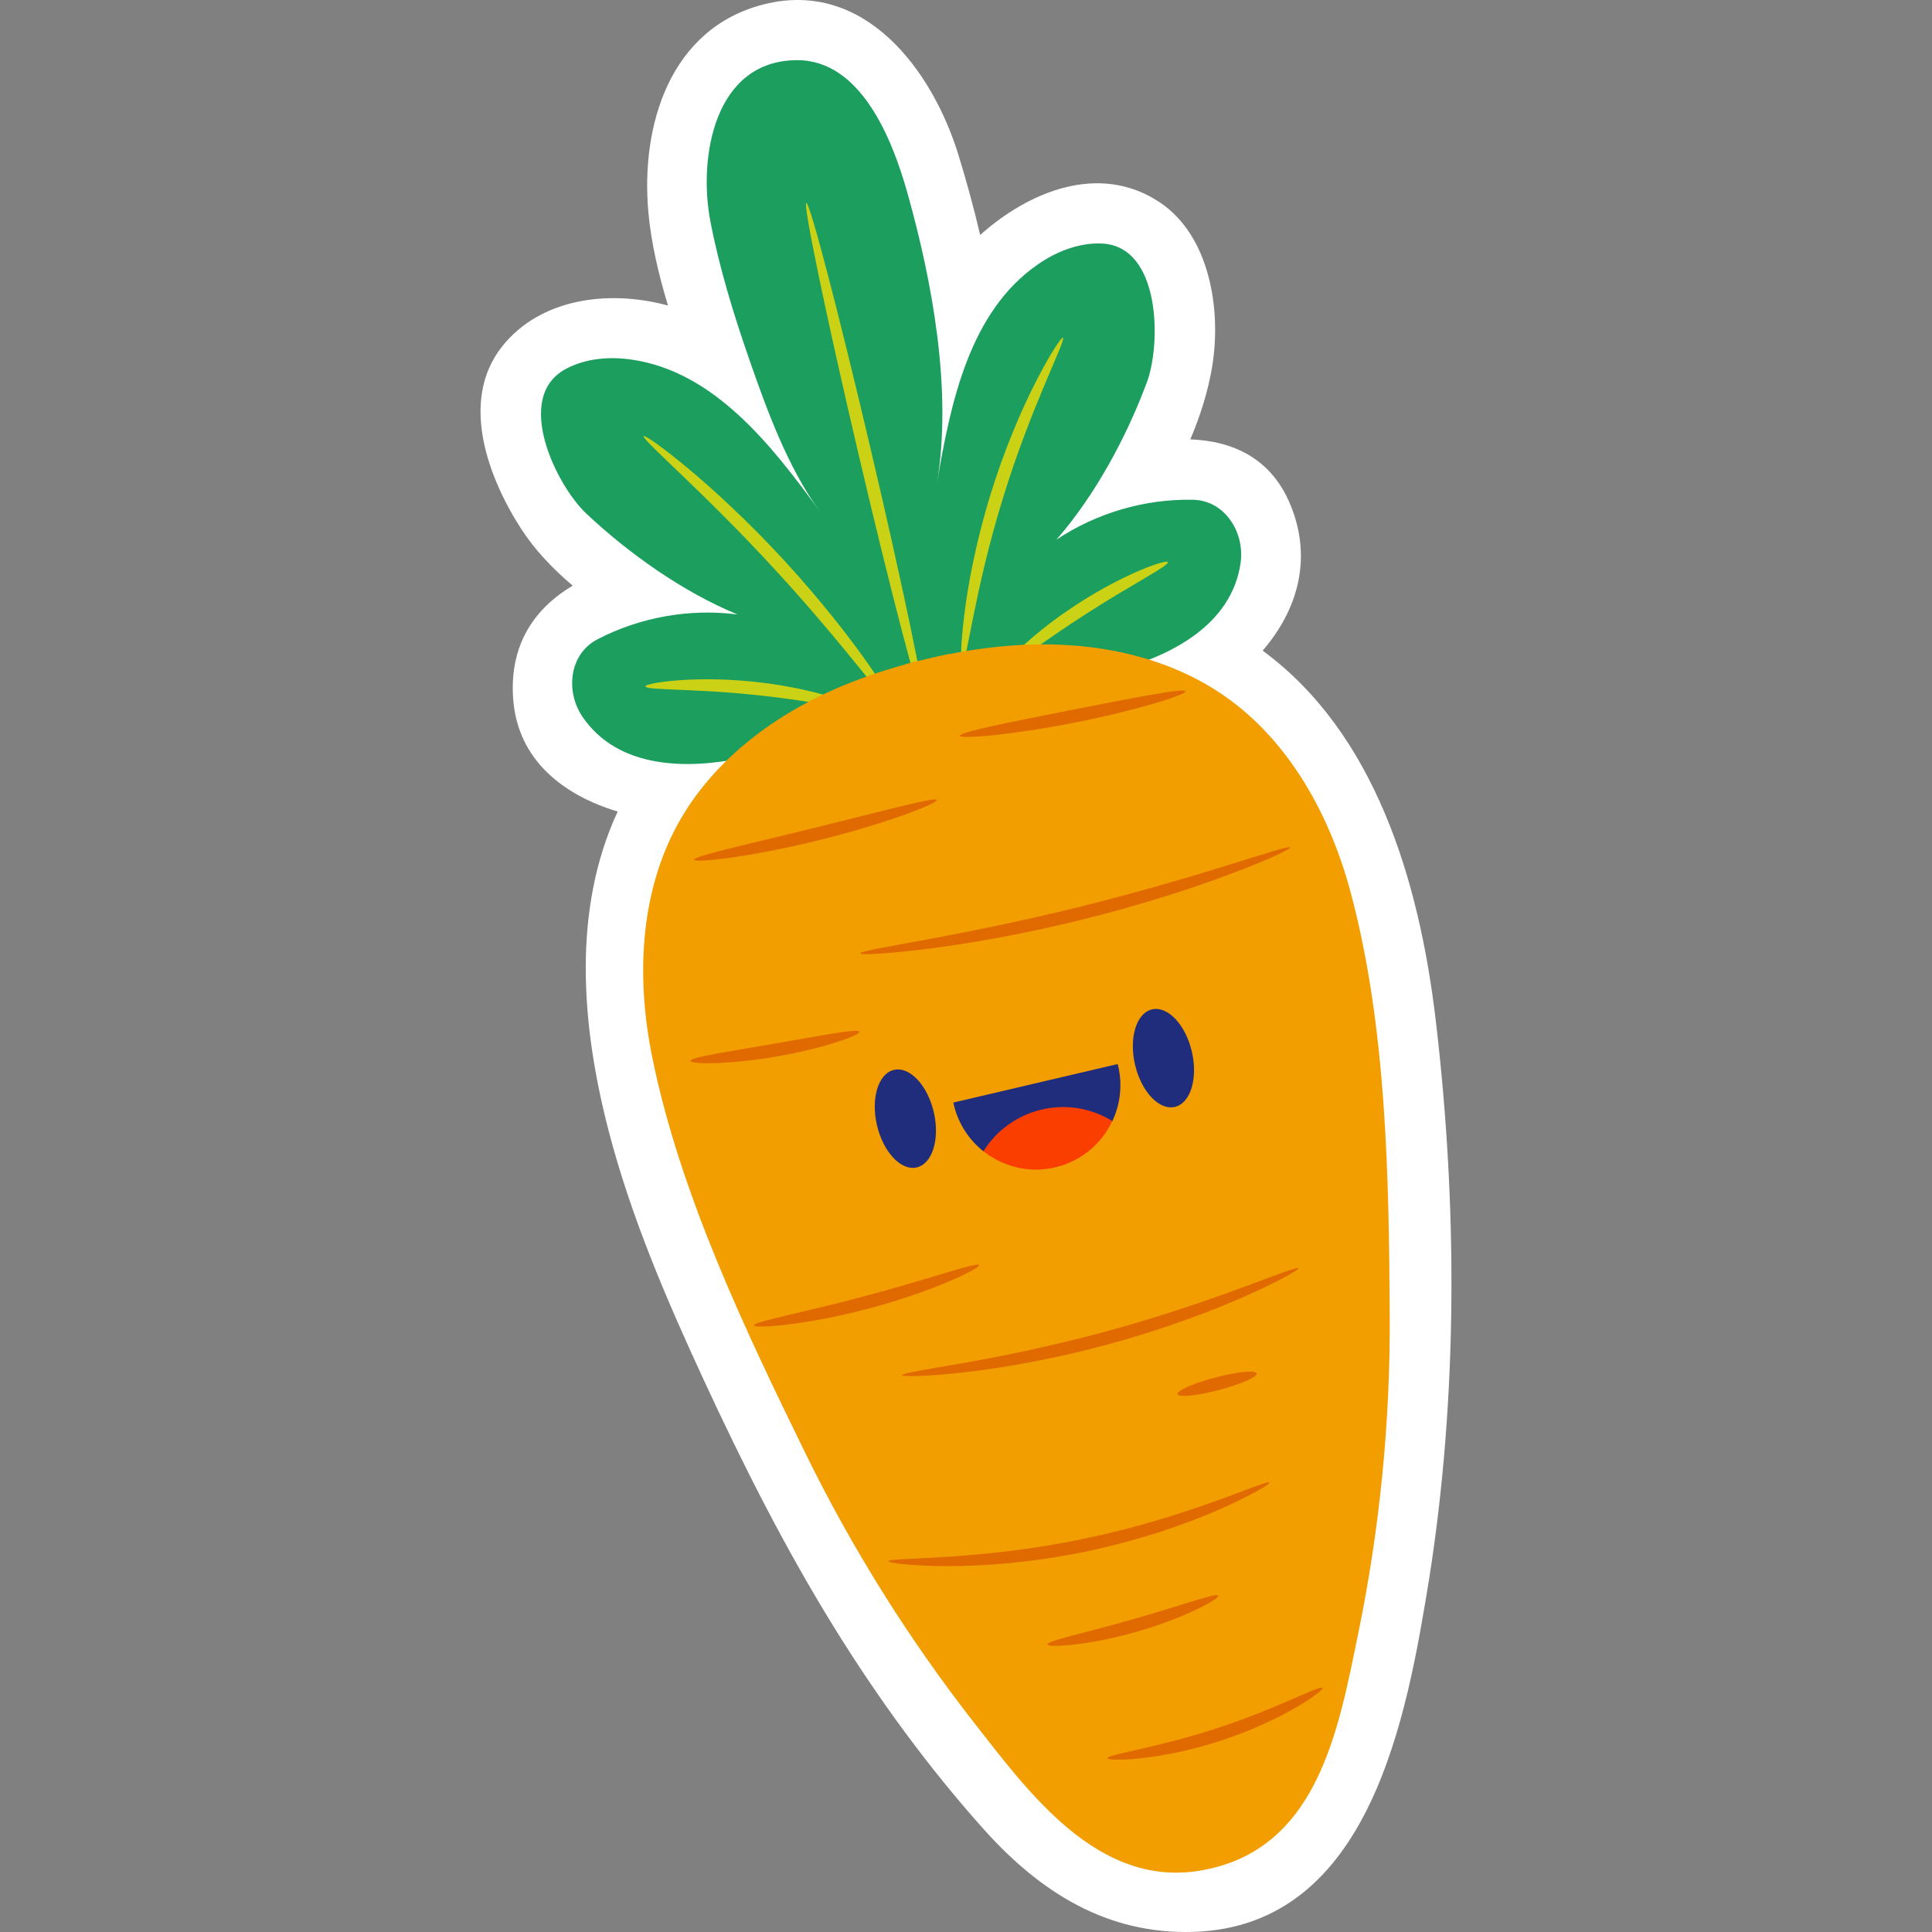 <?xml version="1.0" encoding="UTF-8"?>
<!-- Generator: Adobe Illustrator 25.2.1, SVG Export Plug-In . SVG Version: 6.00 Build 0)  -->
<svg xmlns="http://www.w3.org/2000/svg" xmlns:xlink="http://www.w3.org/1999/xlink" version="1.1" id="Capa_1" x="0px" y="0px" viewBox="0 0 512 512" style="enable-background:new 0 0 512 512;" xml:space="preserve" width="512" height="512">
<rect x="0" y="0" width="512" height="512" fill="#808080" stroke="none"/>
<g>
	<path style="fill:#FFFFFF;" d="M334.616,172.431c9.008-10.487,13.374-23.972,7.375-38.61c-5.03-12.273-15.116-16.956-26.542-17.382   c2.685-6.336,4.719-12.822,5.79-19.291c2.462-14.869-0.52-34.753-14.07-43.648c-15.812-10.38-34.378-2.88-47.414,8.771   c-1.669-7.158-3.614-14.233-5.747-21.178c-6.911-22.508-24.877-46.687-51.57-39.944c-24.896,6.289-32.719,32.071-30.603,55.19   c0.751,8.202,2.732,16.481,5.189,24.636c-15.579-4.273-33.866-1.97-43.997,10.888c-11.372,14.432-3.573,34.89,5.131,48.355   c3.512,5.433,8.236,10.433,13.61,14.983c-10.068,6.001-16.807,15.572-15.775,29.967c1.167,16.285,13.365,25.581,27.699,29.897   c-11.999,25.822-9.757,56.223-2.414,84.538c5.923,22.84,15.331,44.714,25.216,66.074c10.434,22.547,21.603,44.693,34.698,65.825   c11.632,18.771,24.906,36.999,39.665,53.441c14.847,16.54,32.532,27.72,55.386,27.027c47.012-1.424,56.622-57.44,62.469-93.382   c7.663-48.498,7.536-99.541,1.767-148.274C376.104,233.348,364.374,194.282,334.616,172.431z"/>
	<g>
		<g>
			<path style="fill:#1C9E5F;" d="M316.136,132.439c-12.762-0.248-25.573,3.502-36.187,10.591     c10.29-11.782,18.601-27.215,24.014-41.795c3.761-10.131,3.676-36.077-12.034-36.702c-6.03-0.238-11.94,2.115-16.905,5.547     c-18.028,12.465-23.097,36.432-26.734,58.046c4.128-24.537-1.197-53.531-7.857-77.138c-3.873-13.729-12.142-35.128-29.256-35.044     c-21.902,0.108-26.13,25.764-22.944,42.568c2.305,12.154,6.172,24.747,10.243,36.488c4.667,13.458,10.266,28.798,18.691,40.421     c-12.863-17.747-28.055-36.964-49.744-40.119c-5.972-0.869-12.312-0.349-17.609,2.543c-13.796,7.542-2.342,30.822,5.53,38.227     c11.328,10.656,25.632,20.787,40.086,26.769c-12.659-1.633-25.802,0.701-37.124,6.594c-7.491,3.901-8.518,13.818-3.91,20.564     c9.406,13.768,27.717,13.95,42.429,10.839c8.383-1.773,14.256-4.724,21.179-9.073c7.843-4.927,16.318-6.831,25.137-8.46     l0.037,0.158c0.523-0.152,1.041-0.299,1.562-0.45c0.534-0.097,1.063-0.195,1.599-0.291l-0.037-0.158     c8.624-2.46,17.062-4.521,26.278-3.592c8.135,0.82,14.707,0.853,23.004-1.284c14.561-3.75,30.884-12.052,33.192-28.565     C329.907,141.032,324.58,132.604,316.136,132.439z"/>
		</g>
		<g>
			<g>
				<path style="fill:#CBD115;" d="M244.756,186.351c0.926-0.217-5.279-30.068-13.86-66.674      c-8.58-36.605-16.287-66.103-17.214-65.886c-0.926,0.217,5.279,30.068,13.86,66.672      C236.123,157.069,243.83,186.568,244.756,186.351z"/>
			</g>
			<g>
				<path style="fill:#CBD115;" d="M281.688,89.505c-0.385-0.211-3.277,4.063-7.083,11.47c-3.809,7.398-8.392,18.002-12.144,30.164      c-3.733,12.167-5.904,23.514-6.912,31.773c-1.016,8.266-1.027,13.426-0.59,13.468c1.053,0.121,3.338-20.253,10.794-44.228      C273.064,108.131,282.628,89.996,281.688,89.505z"/>
			</g>
			<g>
				<path style="fill:#CBD115;" d="M309.494,148.968c-0.335-0.84-11.41,3.007-23.493,10.8      c-12.114,7.743-20.222,16.213-19.598,16.867c0.665,0.745,9.619-6.405,21.459-13.968      C299.666,155.048,309.895,149.883,309.494,148.968z"/>
			</g>
			<g>
				<path style="fill:#CBD115;" d="M237.867,188.765c0.369-0.254-2.404-5.133-7.604-12.553c-5.193-7.419-12.91-17.31-22.271-27.5      c-9.371-10.18-18.581-18.698-25.539-24.493c-6.958-5.803-11.588-8.975-11.872-8.628c-0.662,0.799,16.359,15.231,34.875,35.453      C224.058,171.189,237.015,189.357,237.867,188.765z"/>
			</g>
			<g>
				<path style="fill:#CBD115;" d="M226.119,187.284c0.28-0.849-11.648-5.22-27.146-6.696c-15.491-1.547-28.039,0.436-27.928,1.323      c0.079,1.006,12.474,0.59,27.593,2.106C213.765,185.452,225.847,188.255,226.119,187.284z"/>
			</g>
		</g>
		<g>
			<path style="fill:#F29D00;" d="M358.001,236.71c-5.393-20.272-16.089-40.229-33.67-52.389     c-15.193-10.508-34.3-14.28-52.755-13.454c-6.722,0.301-13.379,1.184-19.973,2.469l-0.014-0.06     c-1.948,0.406-3.886,0.848-5.819,1.31c-1.936,0.445-3.869,0.911-5.795,1.412l0.014,0.06c-6.478,1.779-12.834,3.947-18.989,6.665     c-16.899,7.461-32.34,19.331-41.28,35.496c-10.346,18.707-11.059,41.338-6.881,61.895c7.33,36.07,24.382,71.835,40.491,104.778     c12.414,25.387,27.484,49.473,44.886,71.739c14.47,18.514,32.681,43.441,59.487,39.154c31.496-5.038,36.948-37.187,42.259-62.999     c5.695-27.681,8.492-55.958,8.33-84.218C368.083,311.897,367.464,272.28,358.001,236.71z"/>
		</g>
		<g>
			<g>
				<path style="fill:#E06900;" d="M248.253,212.01c-0.307-0.932-14.586,3.022-32.296,7.361c-17.701,4.376-32.183,7.5-32.023,8.468      c0.141,0.91,14.994-0.711,32.846-5.123C234.642,218.339,248.551,212.882,248.253,212.01z"/>
			</g>
			<g>
				<path style="fill:#E06900;" d="M341.926,224.588c-0.182-0.472-6.453,1.556-16.595,4.708      c-10.141,3.158-24.198,7.324-39.913,11.203c-15.718,3.863-30.102,6.702-40.55,8.615c-10.446,1.919-16.942,3.036-16.883,3.538      c0.05,0.443,6.657,0.181,17.256-1.13c10.595-1.305,25.165-3.786,41.001-7.678c15.832-3.908,29.888-8.478,39.877-12.244      C336.114,227.84,342.087,225.003,341.926,224.588z"/>
			</g>
			<g>
				<path style="fill:#E06900;" d="M259.491,335.257c-0.379-0.923-13.396,3.732-29.809,8.096      c-16.397,4.424-29.998,6.898-29.864,7.887c0.097,0.899,14.102-0.069,30.756-4.56      C247.243,342.245,259.856,336.084,259.491,335.257z"/>
			</g>
			<g>
				<path style="fill:#E06900;" d="M344.111,336.09c-0.216-0.466-5.905,1.803-15.155,5.215c-9.247,3.419-22.12,7.837-36.618,11.759      c-14.503,3.9-27.851,6.555-37.564,8.249c-9.711,1.701-15.769,2.601-15.722,3.112c0.038,0.436,6.192,0.394,16.07-0.701      c9.872-1.087,23.451-3.39,38.112-7.334c14.657-3.964,27.552-8.801,36.632-12.826      C338.956,339.543,344.297,336.485,344.111,336.09z"/>
			</g>
			<g>
				<path style="fill:#E06900;" d="M333.009,363.971c-0.241-0.92-5.13-0.437-10.919,1.08c-5.79,1.517-10.287,3.492-10.046,4.413      c0.241,0.92,5.13,0.437,10.919-1.08C328.752,366.867,333.25,364.892,333.009,363.971z"/>
			</g>
			<g>
				<path style="fill:#E06900;" d="M336.423,392.887c-0.445-1.009-21.509,9.285-49.548,14.965      c-27.994,5.896-51.413,4.791-51.421,5.894c-0.023,0.422,5.796,1.242,15.284,1.289c4.742,0.039,10.391-0.211,16.642-0.776      c6.245-0.62,13.089-1.586,20.192-3.033c7.095-1.486,13.762-3.311,19.741-5.217c5.964-1.959,11.25-3.967,15.588-5.882      C331.593,396.324,336.612,393.265,336.423,392.887z"/>
			</g>
			<g>
				<path style="fill:#E06900;" d="M322.862,422.871c-0.403-0.904-10.269,2.754-22.685,6.27c-12.401,3.568-22.711,5.669-22.577,6.65      c0.102,0.906,10.841,0.308,23.522-3.337C313.817,428.855,323.253,423.695,322.862,422.871z"/>
			</g>
			<g>
				<path style="fill:#E06900;" d="M350.497,447.31c-0.52-0.887-12.345,5.631-28.046,10.706      c-15.665,5.182-29.057,6.911-28.952,7.934c0.018,0.875,13.905,0.663,30.023-4.66C339.67,456.06,351,448.026,350.497,447.31z"/>
			</g>
			<g>
				<path style="fill:#E06900;" d="M227.785,273.407c-0.262-0.942-10.225,1.062-22.528,3.171      c-12.296,2.144-22.355,3.601-22.285,4.576c0.056,0.923,10.378,0.994,22.872-1.182      C218.343,277.828,228.043,274.296,227.785,273.407z"/>
			</g>
			<g>
				<path style="fill:#E06900;" d="M314.151,183.202c-0.24-0.941-13.62,1.696-30.094,4.928c-16.469,3.257-29.849,5.892-29.715,6.853      c0.125,0.923,13.804-0.196,30.38-3.474C301.304,188.256,314.386,184.104,314.151,183.202z"/>
			</g>
		</g>
		<g>
			<path style="fill:#202D7D;" d="M247.451,294.69c1.673,7.135-0.339,13.709-4.493,14.683c-4.154,0.974-8.877-4.021-10.549-11.157     c-1.672-7.135,0.339-13.709,4.493-14.683C241.056,282.56,245.779,287.555,247.451,294.69z"/>
			<path style="fill:#202D7D;" d="M315.844,278.658c1.673,7.135-0.339,13.709-4.492,14.683c-4.154,0.974-8.877-4.021-10.549-11.157     c-1.673-7.135,0.339-13.709,4.492-14.683C309.448,266.528,314.171,271.523,315.844,278.658z"/>
		</g>
		<g>
			<path style="fill:#202D7D;" d="M252.658,292.189c0.035,0.166,0.052,0.332,0.091,0.498c1.198,5.109,4.057,9.395,7.873,12.42     l34.159-7.992c2.08-4.409,2.741-9.527,1.542-14.642c-0.039-0.166-0.098-0.322-0.14-0.487L252.658,292.189z"/>
			<path style="fill:#FA3E00;" d="M294.779,297.078c-5.403-3.32-12.066-4.595-18.728-3.033c-6.662,1.562-12.064,5.665-15.429,11.04     c5.172,4.105,12.092,5.906,19.021,4.282C286.571,307.742,291.97,303.054,294.779,297.078z"/>
		</g>
	</g>
</g>















</svg>
